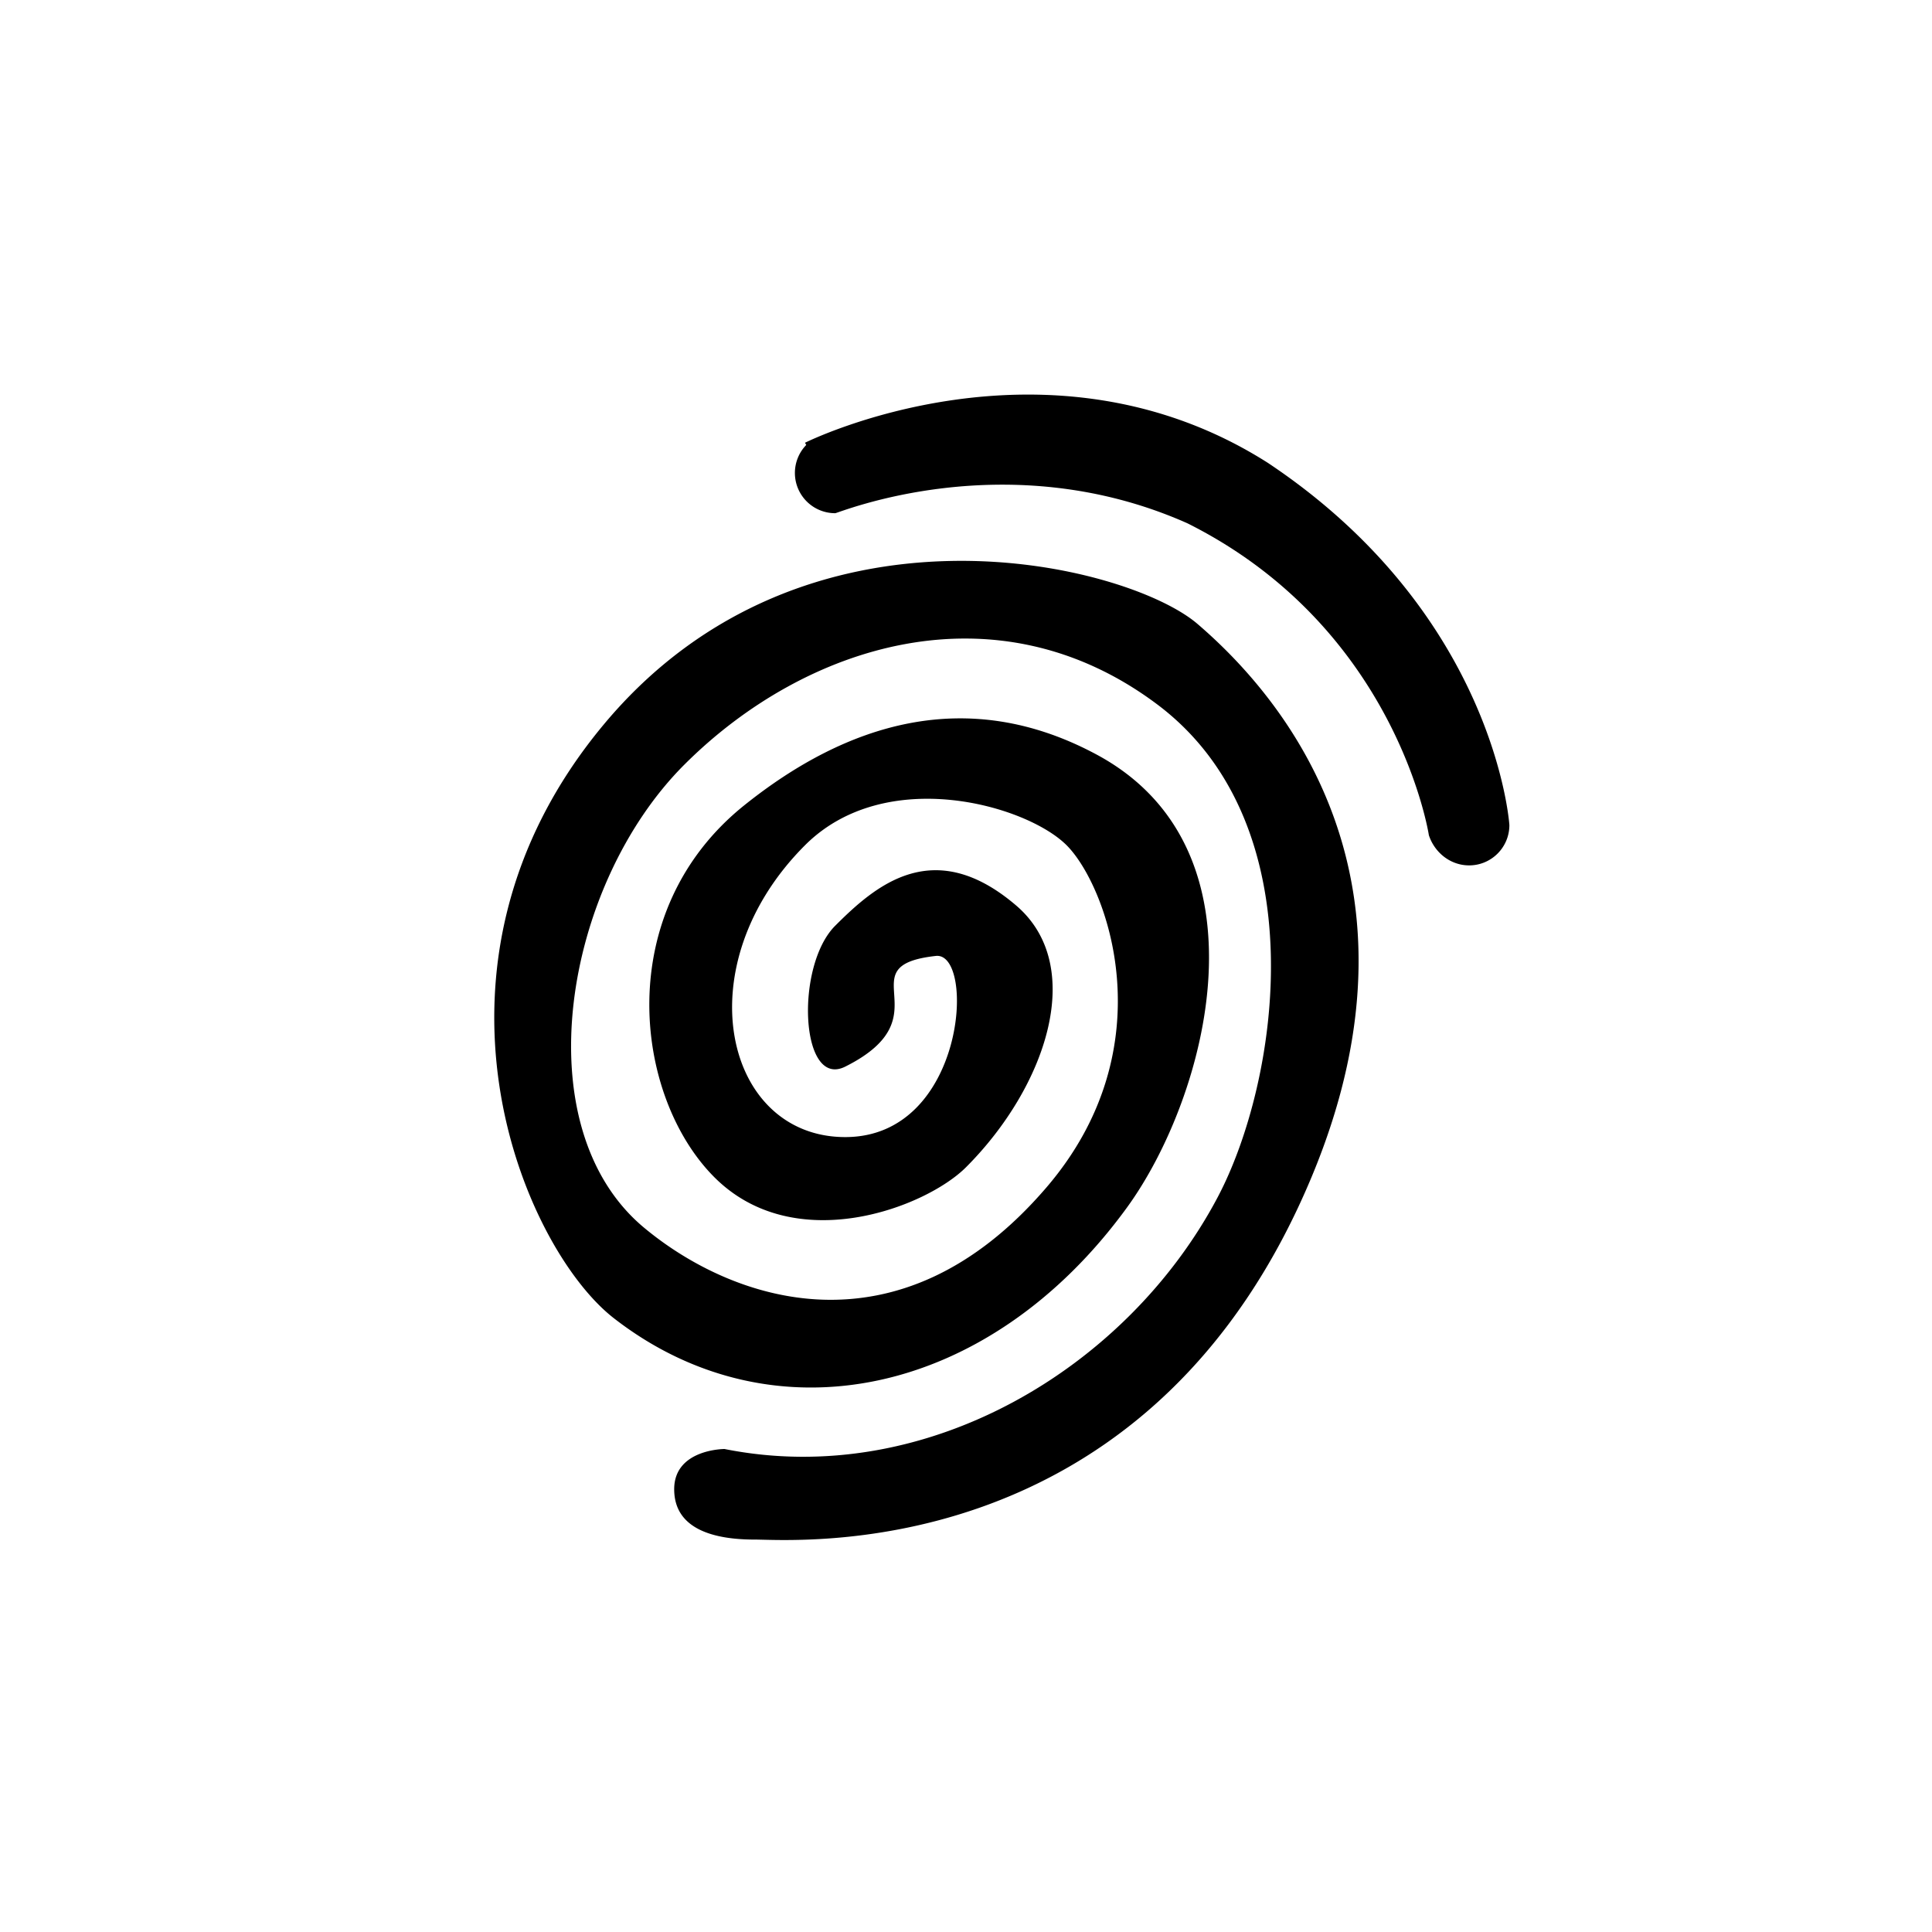 <svg xmlns="http://www.w3.org/2000/svg" baseProfile="full" viewBox="0 0 76.00 76.00"><path d="M32.854 20.188a1.583 1.583 0 0 1-1.138-2.685l-.05-.086s9.5-4.75 18.209.791c8.96 5.973 9.5 14.225 9.5 14.25 0 .875-.709 1.584-1.583 1.584-.74 0-1.362-.508-1.584-1.188 0 0-1.242-8.142-9.5-12.27-7.125-3.167-13.726-.396-13.854-.396zm15.042 26.916c2.415-4.561 3.958-14.646-2.375-19.396-6.334-4.75-13.854-2.375-18.604 2.375s-6.334 14.25-1.584 18.209c3.44 2.867 10.005 5.217 15.834-1.584 4.75-5.541 2.375-11.875.791-13.458-1.583-1.583-7.125-3.167-10.291 0C26.917 38 28.5 44.73 33.25 44.73s5.136-7.3 3.563-7.126c-3.563.396.395 2.375-3.563 4.354-1.77.886-1.98-3.958-.396-5.541 1.584-1.584 3.874-3.578 7.125-.792C42.75 38 41.167 42.75 38 45.917c-1.583 1.583-6.73 3.562-9.896.395-3.166-3.166-4.058-10.449 1.188-14.645 3.958-3.167 8.708-4.75 13.854-1.98 6.97 3.754 4.354 13.459 1.187 17.813-5.43 7.467-13.938 9.215-20.187 4.354C20.583 49.084 15.833 38 23.75 28.5c7.917-9.5 20.583-6.333 23.354-3.958C50.355 27.328 57 34.833 51.063 47.5c-6.62 14.12-19.792 13.063-21.376 13.063-1.583 0-3.166-.396-3.166-1.98C26.52 57 28.5 57 28.5 57c7.917 1.583 15.833-3.167 19.396-9.896z"/></svg>